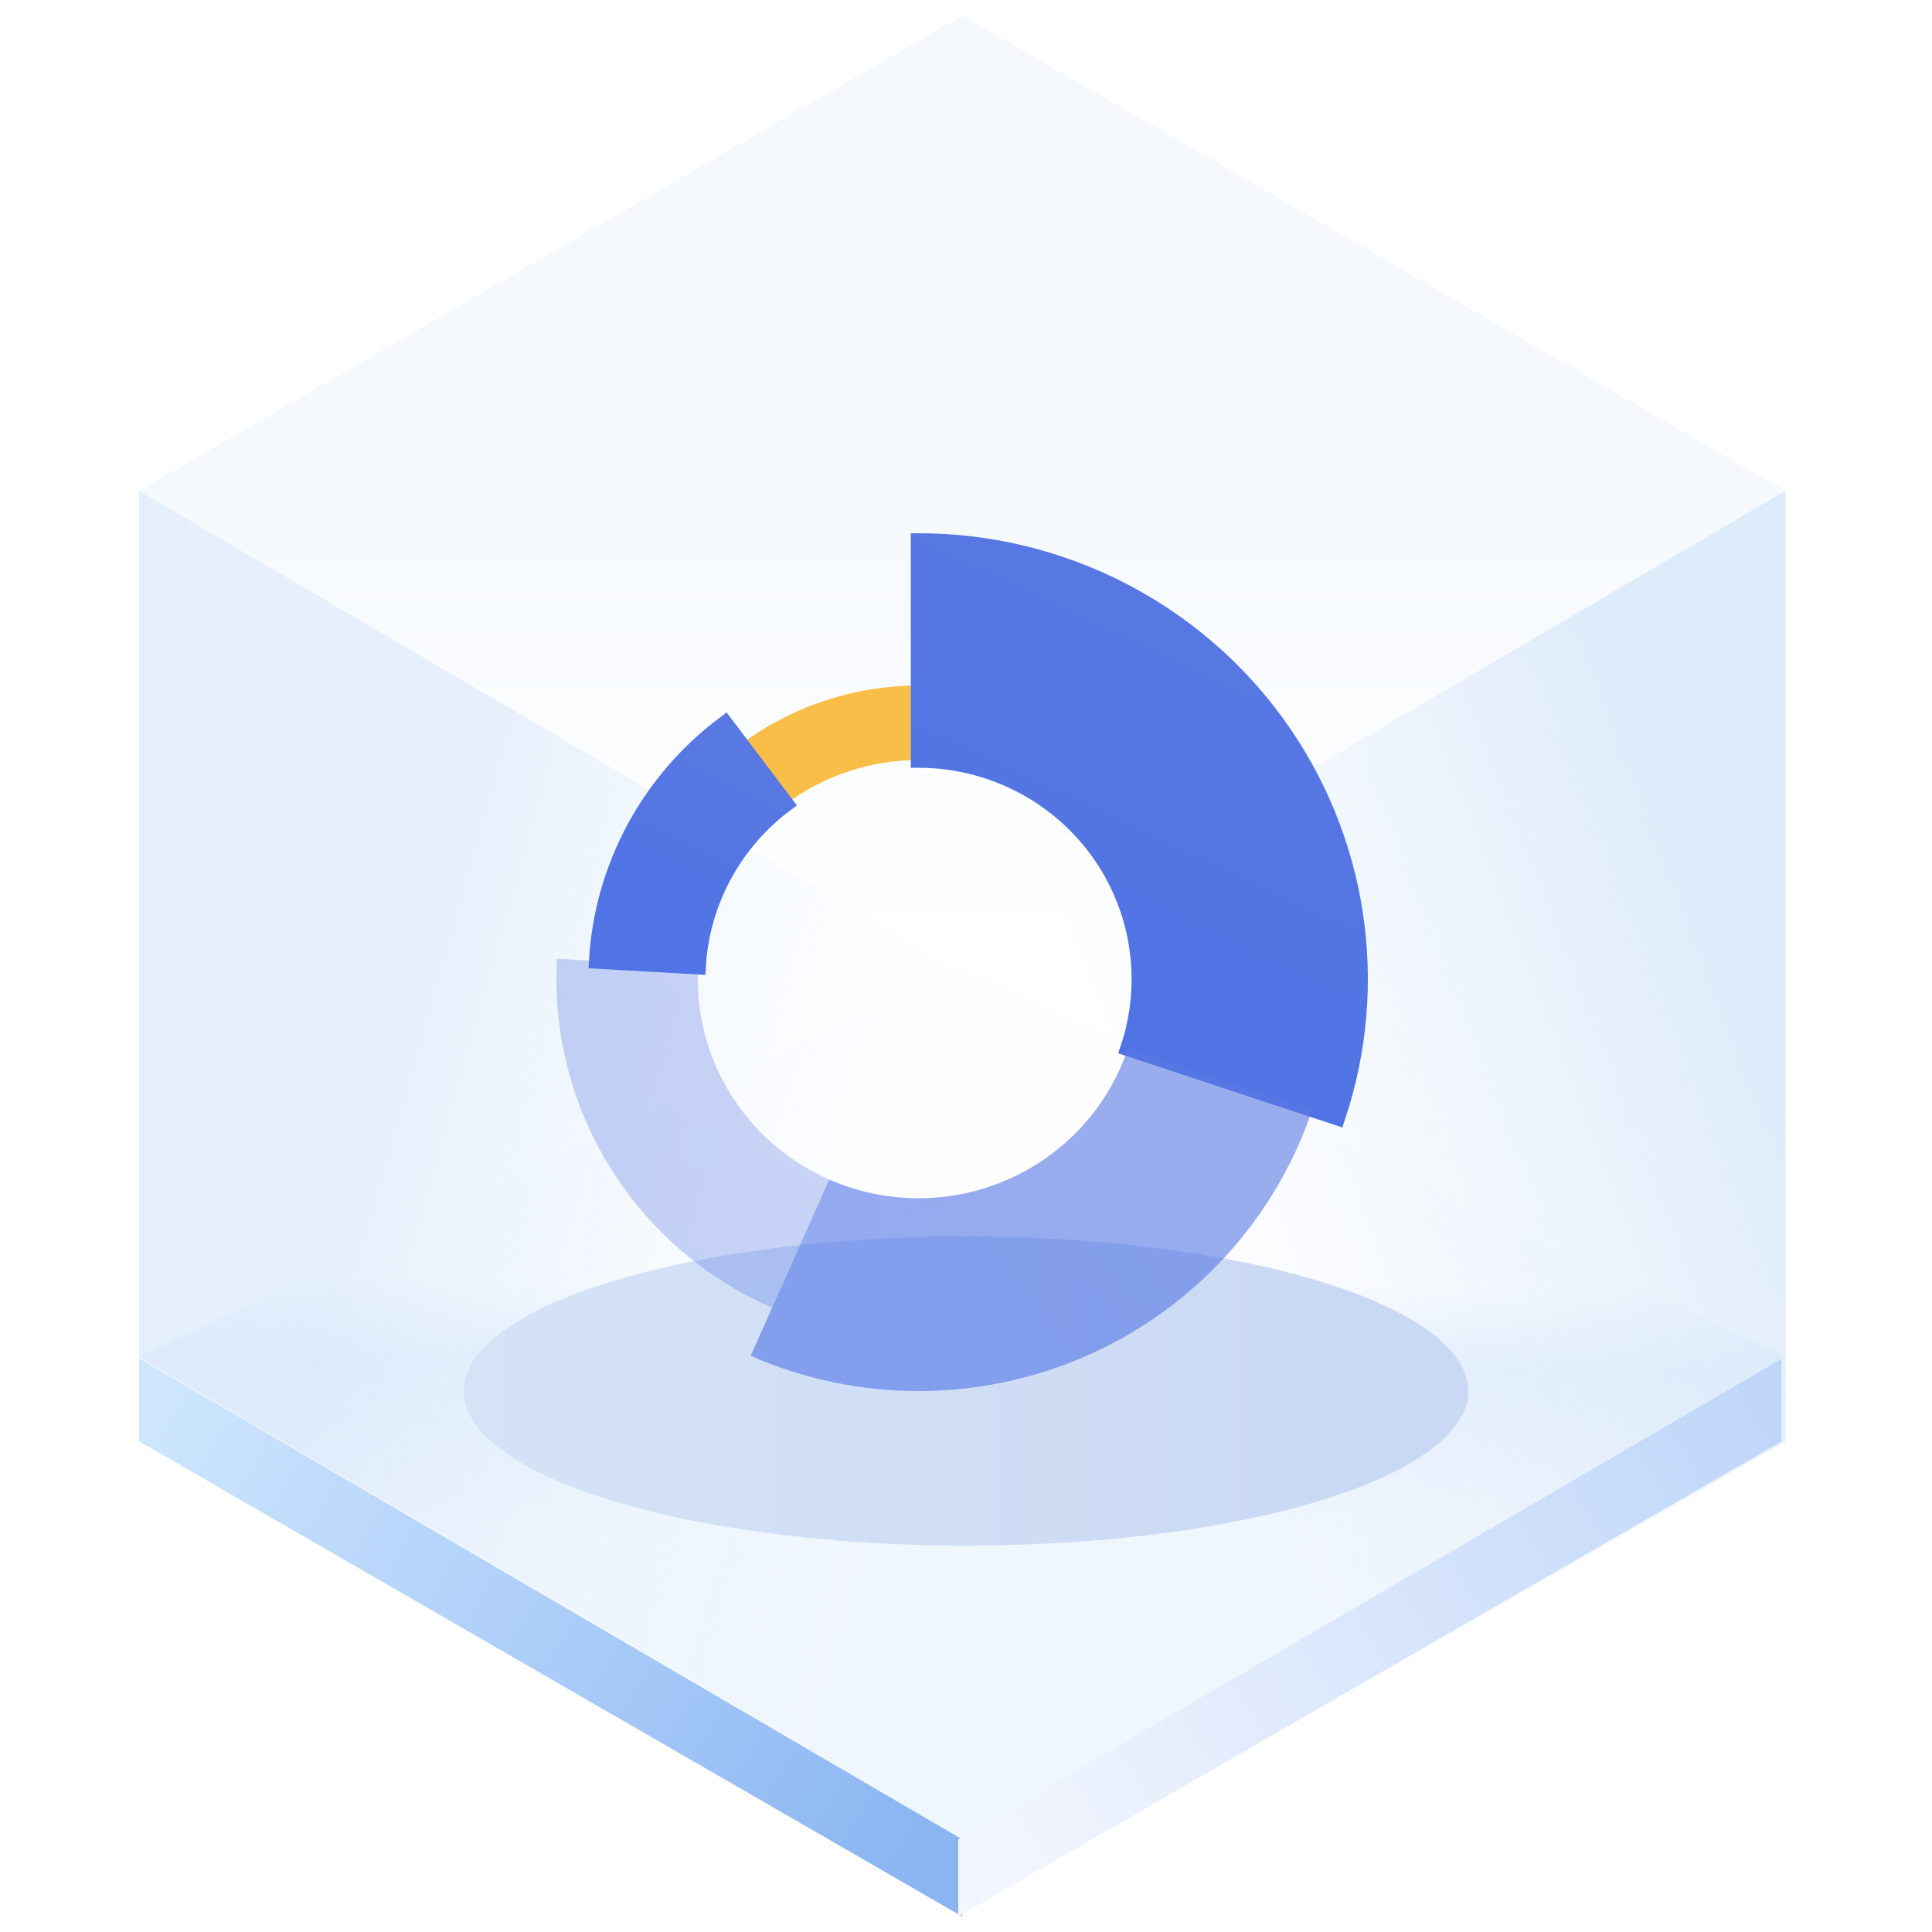 <?xml version="1.0" encoding="UTF-8"?>
<svg width="125px" height="125px" viewBox="0 0 125 125" version="1.1" xmlns="http://www.w3.org/2000/svg" xmlns:xlink="http://www.w3.org/1999/xlink">
    <title>Ring diagram 环图</title>
    <defs>
        <linearGradient x1="50%" y1="45.969%" x2="50%" y2="100%" id="linearGradient-1">
            <stop stop-color="#ECF3FB" offset="0%"></stop>
            <stop stop-color="#FFFFFF" offset="100%"></stop>
        </linearGradient>
        <linearGradient x1="50.396%" y1="35.933%" x2="50%" y2="64.067%" id="linearGradient-2">
            <stop stop-color="#E3EFFD" stop-opacity="0.006" offset="0%"></stop>
            <stop stop-color="#E5F0FD" offset="34.06%"></stop>
            <stop stop-color="#F0F6FE" offset="100%"></stop>
        </linearGradient>
        <linearGradient x1="33.333%" y1="34.496%" x2="96.974%" y2="65.442%" id="linearGradient-3">
            <stop stop-color="#D5E6F9" offset="0%"></stop>
            <stop stop-color="#F7FBFF" stop-opacity="0" offset="100%"></stop>
        </linearGradient>
        <linearGradient x1="90.991%" y1="29.431%" x2="33.333%" y2="67.747%" id="linearGradient-4">
            <stop stop-color="#D5E6F9" offset="0%"></stop>
            <stop stop-color="#E7F0F9" stop-opacity="0" offset="100%"></stop>
        </linearGradient>
        <linearGradient x1="-5.803%" y1="27.05%" x2="103.63%" y2="71.133%" id="linearGradient-5">
            <stop stop-color="#CEE6FE" offset="0%"></stop>
            <stop stop-color="#8AB5F2" offset="100%"></stop>
        </linearGradient>
        <linearGradient x1="-5.803%" y1="27.05%" x2="103.63%" y2="71.133%" id="linearGradient-6">
            <stop stop-color="#BFD6F9" offset="0%"></stop>
            <stop stop-color="#F3F6FE" offset="100%"></stop>
        </linearGradient>
        <linearGradient x1="89.847%" y1="61.735%" x2="0%" y2="61.735%" id="linearGradient-7">
            <stop stop-color="#CAD9F3" offset="0%"></stop>
            <stop stop-color="#D5E3F7" offset="100%"></stop>
        </linearGradient>
        <filter x="-18.5%" y="-60.0%" width="136.9%" height="220.0%" filterUnits="objectBoundingBox" id="filter-8">
            <feGaussianBlur stdDeviation="4" in="SourceGraphic"></feGaussianBlur>
        </filter>
        <linearGradient x1="46.54%" y1="86.839%" x2="96.194%" y2="-43.825%" id="linearGradient-9">
            <stop stop-color="#5073E5" offset="0%"></stop>
            <stop stop-color="#5E7CE0" offset="100%"></stop>
        </linearGradient>
        <linearGradient x1="46.54%" y1="86.839%" x2="96.194%" y2="-43.825%" id="linearGradient-10">
            <stop stop-color="#5073E5" offset="0%"></stop>
            <stop stop-color="#5E7CE0" offset="100%"></stop>
        </linearGradient>
        <linearGradient x1="44.099%" y1="63.707%" x2="128.793%" y2="15.09%" id="linearGradient-11">
            <stop stop-color="#5073E5" offset="0%"></stop>
            <stop stop-color="#5E7CE0" offset="100%"></stop>
        </linearGradient>
        <linearGradient x1="46.394%" y1="86.839%" x2="98.142%" y2="-43.825%" id="linearGradient-12">
            <stop stop-color="#5073E5" offset="0%"></stop>
            <stop stop-color="#5E7CE0" offset="100%"></stop>
        </linearGradient>
        <linearGradient x1="46.43%" y1="86.839%" x2="97.668%" y2="-43.825%" id="linearGradient-13">
            <stop stop-color="#5073E5" offset="0%"></stop>
            <stop stop-color="#5E7CE0" offset="100%"></stop>
        </linearGradient>
        <linearGradient x1="46.43%" y1="86.839%" x2="97.668%" y2="-43.825%" id="linearGradient-14">
            <stop stop-color="#5073E5" offset="0%"></stop>
            <stop stop-color="#5E7CE0" offset="100%"></stop>
        </linearGradient>
    </defs>
    <g id="页面一" stroke="none" stroke-width="1" fill="none" fill-rule="evenodd">
        <g id="-TinyUI-Vue-组件总览3" transform="translate(-696, -884)">
            <g id="编组-25备份-9" transform="translate(598, 851)">
                <g id="Ring-diagram-环图" transform="translate(98, 33)">
                    <g id="编组">
                        <g transform="translate(9, 1)" id="多边形">
                            <polygon fill="url(#linearGradient-1)" opacity="0.546" points="53.261 0 106.521 30.75 53.261 62 0 30.75"></polygon>
                            <polygon fill="url(#linearGradient-2)" points="53.261 61.5 106.521 86.75 53.261 118 0 86.75"></polygon>
                            <polygon fill="url(#linearGradient-3)" opacity="0.601" points="53.261 62 53.261 123 7.39138783e-15 92.25 0 30.75"></polygon>
                            <polygon fill="url(#linearGradient-4)" opacity="0.791" points="53.261 62 106.521 30.75 106.521 92.25 53.261 123"></polygon>
                            <polygon fill="url(#linearGradient-5)" points="53.261 118.008 53.261 123 7.39138783e-15 92.25 0 86.916"></polygon>
                            <polygon fill="url(#linearGradient-6)" transform="translate(79.63, 104.958) scale(-1, 1) translate(-79.63, -104.958) " points="106.261 118.008 106.261 123 53 92.25 53 86.916"></polygon>
                        </g>
                        <ellipse id="椭圆形" fill="url(#linearGradient-7)" filter="url(#filter-8)" cx="62.5" cy="90" rx="32.5" ry="10"></ellipse>
                    </g>
                    <g id="NBcharts-PIE" transform="translate(36, 35)">
                        <path d="M11.943,13.154 C15.257,10.688 19.287,9.356 23.428,9.356 L23.428,14.175 C20.338,14.175 17.33,15.17 14.858,17.01 L11.943,13.154 L11.943,13.154 Z" id="路径" fill="#F9BE47" fill-rule="nonzero"></path>
                        <path d="M23.428,0 C32.612,0 41.237,4.381 46.607,11.773 C51.977,19.166 53.438,28.67 50.534,37.315 L36.981,32.833 C38.433,28.511 37.703,23.759 35.018,20.062 C32.333,16.366 28.021,14.175 23.428,14.175 L23.428,0 Z" id="路径" stroke="url(#linearGradient-10)" fill="url(#linearGradient-9)"></path>
                        <path d="M48.908,36.777 C46.516,43.898 41.208,49.687 34.29,52.723 C27.372,55.759 19.485,55.759 12.567,52.723 L17.651,41.315 C21.331,42.93 25.526,42.93 29.206,41.315 C32.886,39.7 35.709,36.62 36.981,32.833 L48.908,36.778 L48.908,36.777 Z" id="路径" fill="url(#linearGradient-11)" opacity="0.605"></path>
                        <path d="M13.953,49.612 C5.028,45.695 -0.515,36.699 0.038,27.031 L9.166,27.546 C8.829,33.441 12.209,38.926 17.651,41.314 L13.953,49.612 L13.953,49.612 Z" id="路径" fill="url(#linearGradient-12)" opacity="0.304"></path>
                        <path d="M2.605,27.176 C2.954,21.084 5.995,15.455 10.915,11.793 L14.858,17.01 C11.488,19.518 9.405,23.373 9.166,27.546 L2.605,27.176 L2.605,27.176 Z" id="路径" stroke="url(#linearGradient-14)" fill="url(#linearGradient-13)"></path>
                    </g>
                    <g id="编组-6" transform="translate(68.5, 58.5)"></g>
                </g>
            </g>
        </g>
    </g>
</svg>